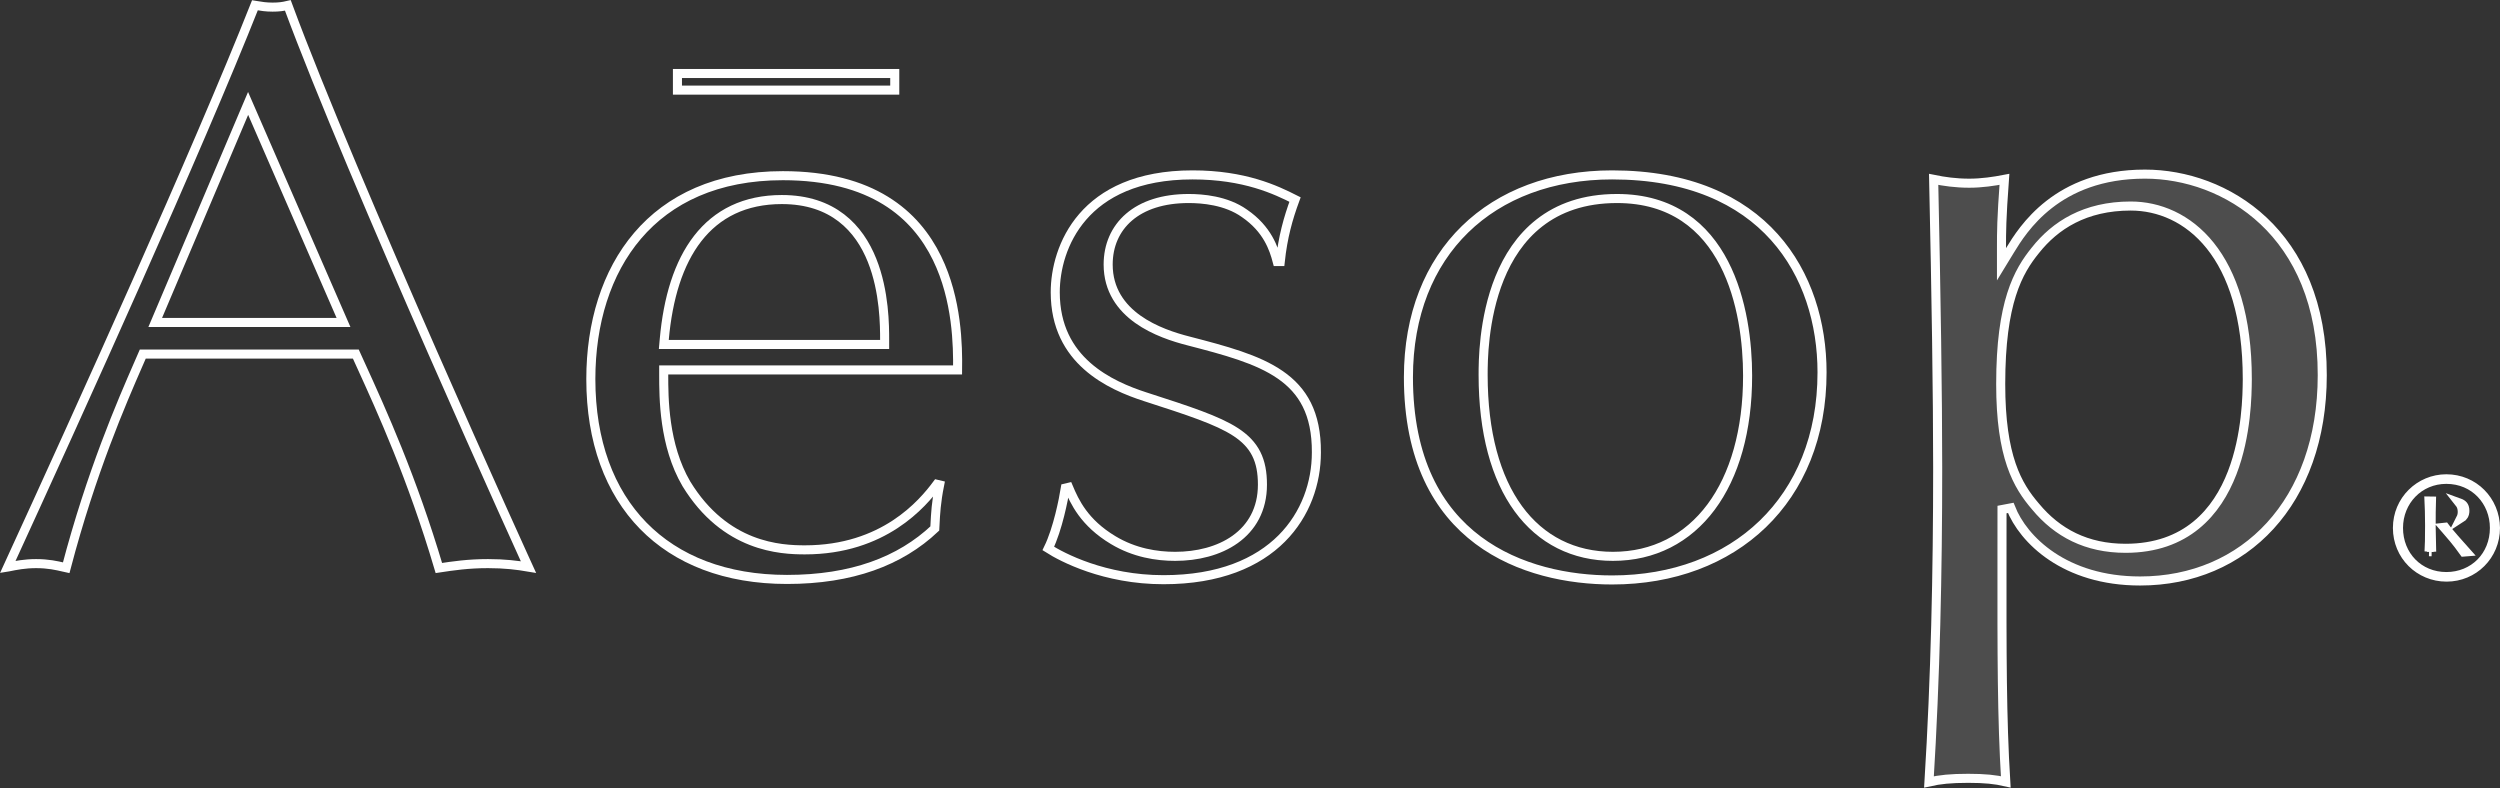<svg width="276" height="87" viewBox="0 0 276 87" fill="none" xmlns="http://www.w3.org/2000/svg">
<rect x="0" y="0" width="276" height="87" fill="#333333" stroke="none"/>
<path d="M16.089 39.092H15.761L15.63 39.393C15.525 39.635 15.414 39.889 15.297 40.158C13.431 44.435 10.099 52.07 7.309 62.68C7.218 62.66 7.126 62.638 7.032 62.617C6.238 62.433 5.33 62.223 3.979 62.223C2.731 62.223 1.757 62.42 0.913 62.591C0.894 62.595 0.874 62.599 0.855 62.602C8.873 45.128 21.779 16.659 28.146 0.581C28.21 0.591 28.275 0.602 28.342 0.614C28.817 0.694 29.359 0.786 30.088 0.786C30.771 0.786 31.229 0.726 31.778 0.596C35.305 10.142 41.927 25.621 47.723 38.823C50.665 45.526 53.396 51.645 55.404 56.111C56.408 58.344 57.231 60.163 57.81 61.436C58.022 61.901 58.201 62.293 58.344 62.606C57.078 62.391 55.718 62.223 53.877 62.223C51.687 62.223 50.031 62.469 48.451 62.708C45.493 52.72 42.114 45.303 39.863 40.364C39.709 40.026 39.56 39.7 39.418 39.385L39.285 39.092H38.962H16.089ZM17.432 34.902L17.137 35.598H17.892H37.159H37.922L37.617 34.898L27.855 12.482L27.391 11.416L26.936 12.487L17.432 34.902Z" stroke="white"/>
<path d="M75.776 53.415L75.776 53.415L75.781 53.423C80.07 60.434 86.198 60.704 88.861 60.704C97.56 60.704 101.855 55.598 103.439 53.467L103.731 53.536C103.35 55.448 103.284 56.743 103.226 57.895C103.218 58.048 103.21 58.198 103.202 58.347C99.374 61.961 94.027 63.97 86.885 63.97C80.122 63.97 74.721 61.838 71.011 58.041C67.3 54.242 65.228 48.724 65.228 41.854C65.228 35.699 66.922 30.085 70.397 26.018C73.862 21.963 79.14 19.395 86.427 19.395C91.385 19.395 95.048 20.475 97.759 22.139C100.47 23.803 102.262 26.071 103.448 28.5C105.682 33.077 105.752 38.198 105.717 40.839H73.774H73.274V41.339V41.367C73.274 43.882 73.274 49.147 75.776 53.415ZM73.333 37.487L73.285 38.031H73.831H97.163H97.663V37.531V37.518C97.663 36.024 97.663 32.196 96.27 28.728C95.57 26.982 94.506 25.302 92.89 24.059C91.268 22.811 89.124 22.03 86.313 22.03C82.232 22.03 79.162 23.583 77.026 26.331C74.907 29.057 73.738 32.915 73.333 37.487Z" stroke="white"/>
<path d="M145.329 49.952V49.956C145.329 53.278 144.167 56.78 141.5 59.45C138.838 62.115 134.631 63.998 128.452 63.998C121.916 63.998 117.242 61.514 115.732 60.553C116.265 59.459 116.686 58.086 116.999 56.845C117.298 55.658 117.505 54.562 117.615 53.886L117.964 53.803C118.628 55.375 119.679 57.705 122.899 59.631C125.232 61.037 127.706 61.42 129.74 61.42C132.159 61.42 134.553 60.839 136.357 59.552C138.182 58.251 139.373 56.248 139.373 53.505C139.373 52.169 139.173 51.056 138.688 50.096C138.201 49.133 137.448 48.368 136.416 47.694C134.4 46.379 131.203 45.345 126.545 43.839L126.459 43.812C124.531 43.188 122.035 42.197 120.024 40.413C118.031 38.645 116.499 36.087 116.499 32.264C116.499 29.792 117.268 26.554 119.526 23.942C121.771 21.345 125.539 19.309 131.658 19.309C137.403 19.309 140.858 20.96 142.972 22.03C142.197 24.137 141.631 26.168 141.34 28.872H141.007C140.638 27.47 139.934 25.299 137.384 23.552C135.361 22.113 132.707 21.916 131.229 21.916C128.397 21.916 126.172 22.661 124.648 23.969C123.117 25.282 122.341 27.123 122.341 29.201C122.341 32.024 123.796 33.95 125.621 35.251C127.43 36.54 129.628 37.238 131.219 37.643C135.268 38.695 138.805 39.628 141.34 41.381C142.594 42.248 143.59 43.31 144.274 44.681C144.958 46.054 145.343 47.766 145.329 49.952Z" stroke="white"/>
<path d="M155.49 41.654C155.49 34.726 157.804 29.151 161.745 25.307C165.688 21.462 171.302 19.309 177.978 19.309C186.45 19.309 192.224 22.092 195.885 26.171C199.556 30.259 201.153 35.706 201.153 41.11C201.153 48.175 198.707 53.894 194.611 57.848C190.512 61.803 184.724 64.027 177.978 64.027C173.231 64.027 167.604 62.951 163.177 59.636C158.775 56.339 155.49 50.779 155.49 41.654ZM163.737 41.396C163.737 47.744 165.124 52.742 167.623 56.166C170.134 59.607 173.742 61.42 178.064 61.42C182.562 61.42 186.303 59.468 188.904 55.976C191.494 52.498 192.935 47.524 192.935 41.482C192.935 37.926 192.396 33.067 190.335 29.078C189.302 27.078 187.879 25.283 185.937 23.988C183.992 22.692 181.553 21.916 178.522 21.916C174.849 21.916 172.06 22.963 169.956 24.605C167.859 26.241 166.475 28.44 165.559 30.698C163.737 35.194 163.737 40.017 163.737 41.389V41.396Z" stroke="white"/>
<path d="M220.964 27.397V29.177L221.891 27.657C222.602 26.492 223.894 24.39 226.223 22.574C228.544 20.765 231.915 19.223 236.809 19.223C241.217 19.223 246.115 20.828 249.903 24.394C253.682 27.95 256.391 33.488 256.377 41.424V41.424C256.377 48.45 254.213 54.127 250.635 58.042C247.061 61.955 242.044 64.141 236.265 64.141C227.961 64.141 223.369 59.594 221.987 56.071L221.022 56.254C221.022 58.036 221.02 59.725 221.019 61.333C221.01 72.145 221.004 79.269 221.437 86.317C220.291 86.05 219.135 85.927 217.285 85.927C215.34 85.927 214.17 86.053 212.959 86.325C213.672 74.797 213.92 63.191 213.92 51.645C213.92 43.527 213.754 32.64 213.476 19.803C214.612 20.036 215.91 20.225 217.399 20.225C218.808 20.225 220.149 20.018 221.289 19.799C220.965 24.235 220.964 25.581 220.964 27.397ZM248.101 41.859V41.854C248.101 34.952 246.459 30.177 244.009 27.116C241.553 24.049 238.316 22.746 235.234 22.746C230.173 22.746 226.885 24.888 224.71 27.628C223.766 28.793 222.8 30.221 222.076 32.506C221.354 34.782 220.878 37.885 220.878 42.398C220.878 46.413 221.333 49.212 222.047 51.305C222.763 53.405 223.732 54.769 224.718 55.917C227.128 58.831 230.358 60.532 234.662 60.532C237.996 60.532 240.531 59.542 242.442 57.986C244.345 56.437 245.6 54.352 246.429 52.208C248.044 48.03 248.086 43.517 248.1 41.965C248.101 41.928 248.101 41.892 248.101 41.859Z" fill="white" fill-opacity="0.13" stroke="white"/>
<path d="M74.789 8.115H98.781V9.949H74.789V8.115Z" stroke="white"/>
<path d="M264.677 58.286C264.677 55.218 267.139 52.86 270.074 52.86C273.113 52.86 275.473 55.264 275.5 58.288C275.499 61.332 273.089 63.712 270.103 63.712C267.085 63.712 264.677 61.329 264.677 58.286ZM264.793 58.286C264.793 61.329 267.04 63.653 270.074 63.653C273.102 63.653 275.384 61.364 275.384 58.286C275.384 55.367 273.204 52.919 270.074 52.919C267.067 52.919 264.793 55.302 264.793 58.286Z" stroke="white"/>
<path d="M268.166 60.907C268.211 60.262 268.227 59.423 268.227 58C268.227 56.727 268.193 55.933 268.165 55.315C268.25 55.317 268.337 55.318 268.429 55.319C268.401 56.178 268.401 56.957 268.401 57.7C268.401 57.723 268.401 57.746 268.401 57.769V57.771V58.2L268.166 60.907ZM268.166 60.907C268.191 60.907 268.216 60.907 268.242 60.907C268.323 60.907 268.393 60.909 268.456 60.913M268.166 60.907L268.456 60.913M268.456 60.913C268.402 59.825 268.401 59.128 268.401 58.271L268.456 60.913ZM272.122 56.397C272.122 56.811 271.943 57.06 271.669 57.232C271.775 57.023 271.834 56.782 271.834 56.511C271.834 56.123 271.727 55.785 271.511 55.515C271.719 55.59 271.857 55.685 271.947 55.793C272.043 55.909 272.122 56.088 272.122 56.397ZM269.817 58.231C269.858 58.227 269.898 58.222 269.939 58.216L270.049 58.36C270.382 58.798 271.484 60.059 272.26 60.921C272.18 60.927 272.096 60.934 272.007 60.942C271.193 59.797 270.497 59.006 269.955 58.388C269.908 58.335 269.862 58.282 269.817 58.231Z" stroke="white"/>
</svg>
